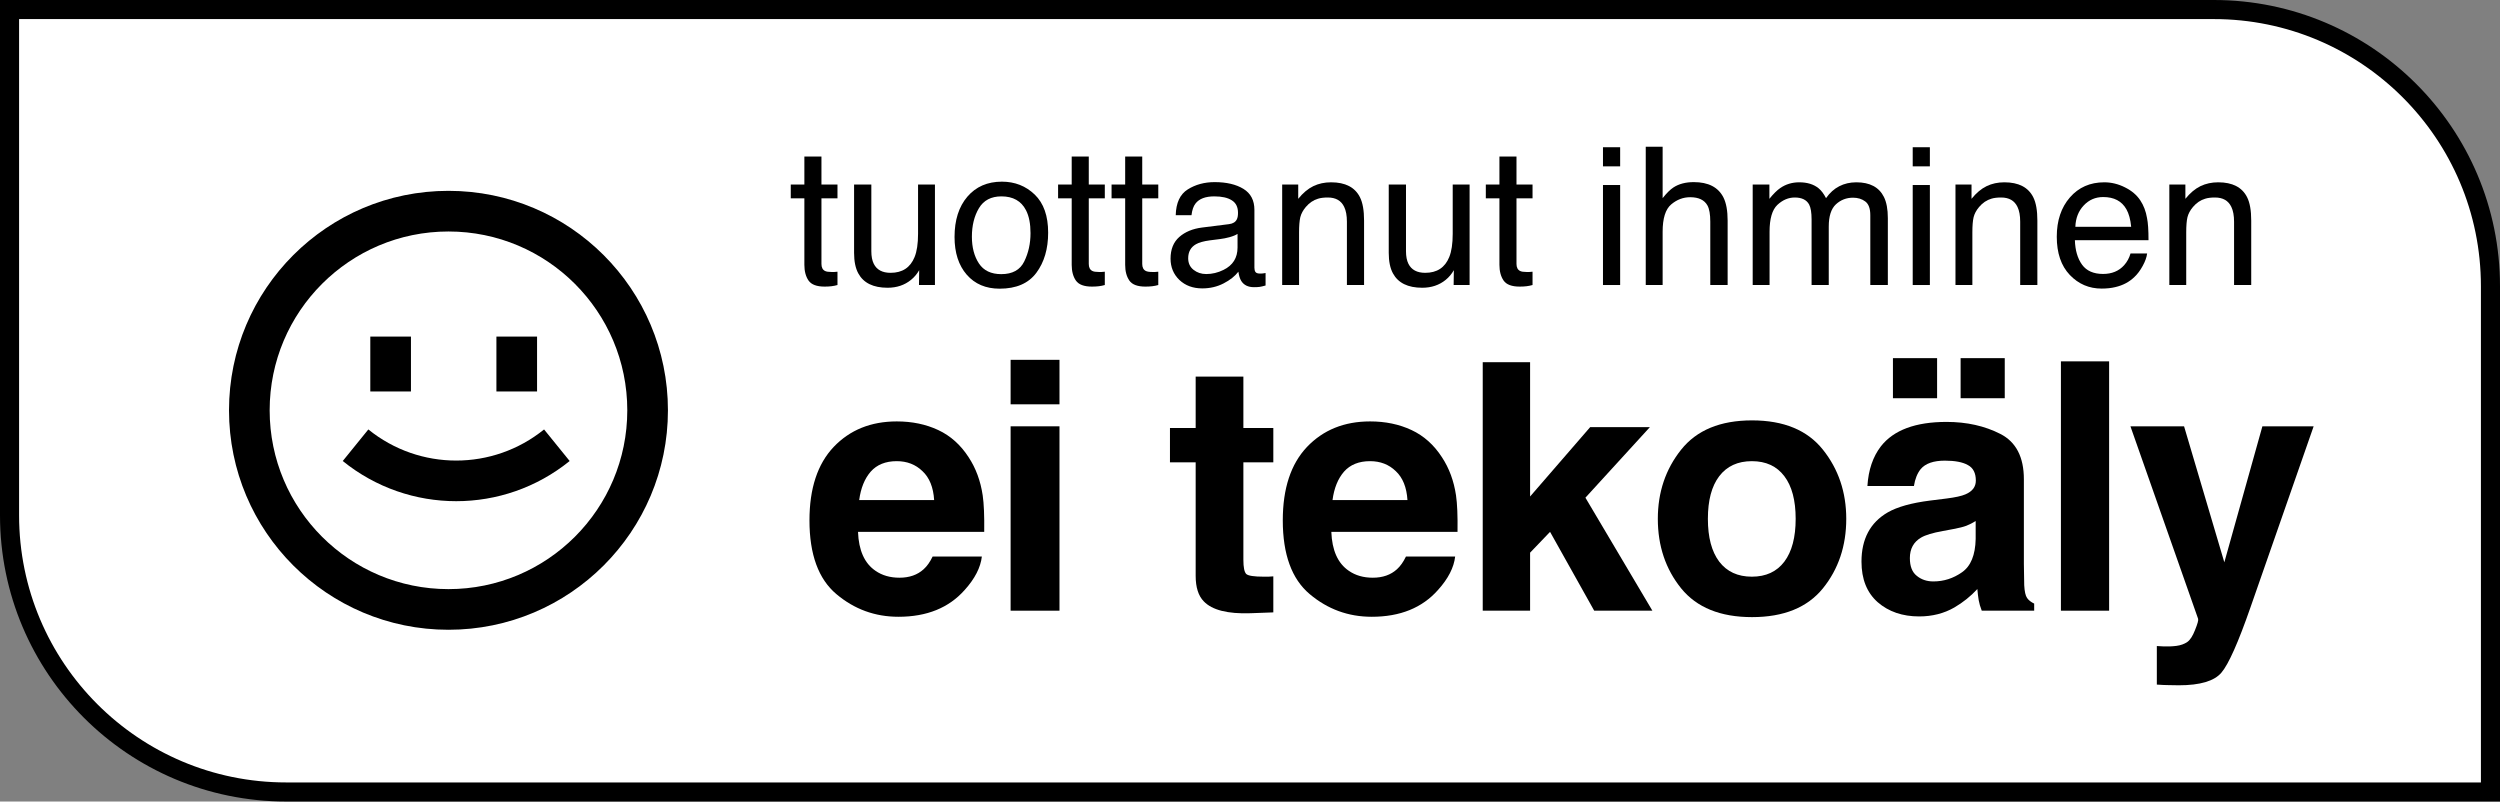 <svg width="131" height="42" viewBox="0 0 131 42" fill="none" xmlns="http://www.w3.org/2000/svg">
<rect x="0" y="0" width="131" height="42" fill="#808080" stroke="none"/>
<path d="M0.5 0.5H116C124.008 0.5 130.5 6.992 130.5 15V41.5H15C6.992 41.5 0.5 35.008 0.5 27V0.5Z" fill="white" stroke="black"/>
<path d="M17.96 24.157C21.427 26.964 26.384 26.964 29.85 24.157L28.509 22.503C25.825 24.677 21.985 24.677 19.301 22.503L17.96 24.157Z" fill="black"/>
<path d="M19.404 20.513V17.637H21.534V20.513H19.404Z" fill="black"/>
<path d="M26.012 17.637V20.513H28.142V17.637H26.012Z" fill="black"/>
<path fill-rule="evenodd" clip-rule="evenodd" d="M35 21.5C35 27.851 29.851 33 23.5 33C17.149 33 12 27.851 12 21.5C12 15.149 17.149 10 23.5 10C29.851 10 35 15.149 35 21.5ZM32.87 21.5C32.87 26.675 28.675 30.87 23.5 30.87C18.325 30.87 14.13 26.675 14.13 21.5C14.13 16.325 18.325 12.13 23.5 12.13C28.675 12.13 32.87 16.325 32.87 21.5Z" fill="black"/>
<path d="M87.122 12.143C87.122 11.442 87.271 10.965 87.569 10.713C87.868 10.46 88.2 10.334 88.567 10.334C89.009 10.334 89.311 10.479 89.471 10.767C89.57 10.947 89.619 11.231 89.619 11.617V14.935H90.528V11.558C90.528 11.04 90.454 10.636 90.307 10.344C90.035 9.81 89.517 9.543 88.754 9.543C88.328 9.543 87.972 9.636 87.687 9.823C87.52 9.931 87.332 10.118 87.122 10.383V7.69H86.237V14.935H87.122V12.143Z" fill="black"/>
<path d="M103.308 10.418C103.557 10.11 103.82 9.889 104.099 9.754C104.377 9.62 104.687 9.553 105.028 9.553C105.775 9.553 106.28 9.813 106.542 10.334C106.686 10.619 106.758 11.027 106.758 11.558V14.935H105.858V11.617C105.858 11.296 105.811 11.037 105.716 10.841C105.559 10.513 105.274 10.349 104.861 10.349C104.651 10.349 104.479 10.37 104.345 10.413C104.102 10.485 103.889 10.629 103.706 10.845C103.558 11.019 103.462 11.199 103.416 11.386C103.373 11.57 103.352 11.834 103.352 12.178V14.935H102.467V9.671H103.308V10.418Z" fill="black"/>
<path fill-rule="evenodd" clip-rule="evenodd" d="M111.349 9.818C110.998 9.641 110.636 9.553 110.262 9.553C109.522 9.553 108.922 9.817 108.464 10.344C108.005 10.872 107.775 11.558 107.775 12.404C107.775 13.262 108.003 13.931 108.459 14.409C108.914 14.884 109.469 15.122 110.125 15.122C110.393 15.122 110.634 15.095 110.847 15.043C111.244 14.951 111.576 14.774 111.845 14.512C112.006 14.361 112.15 14.168 112.278 13.932C112.409 13.693 112.486 13.477 112.509 13.283H111.639C111.573 13.516 111.462 13.721 111.304 13.898C111.029 14.203 110.661 14.355 110.199 14.355C109.704 14.355 109.338 14.194 109.102 13.873C108.867 13.549 108.74 13.12 108.724 12.585H112.582C112.582 12.055 112.556 11.668 112.504 11.425C112.445 11.072 112.327 10.762 112.15 10.497C111.966 10.218 111.699 9.992 111.349 9.818ZM111.422 10.963C111.553 11.193 111.637 11.499 111.673 11.883H108.749C108.765 11.43 108.911 11.059 109.186 10.767C109.461 10.472 109.802 10.325 110.208 10.325C110.775 10.325 111.18 10.537 111.422 10.963Z" fill="black"/>
<path d="M114.558 12.178C114.558 11.834 114.579 11.57 114.622 11.386C114.668 11.199 114.764 11.019 114.912 10.845C115.095 10.629 115.308 10.485 115.551 10.413C115.685 10.37 115.857 10.349 116.067 10.349C116.48 10.349 116.765 10.513 116.922 10.841C117.017 11.037 117.065 11.296 117.065 11.617V14.935H117.964V11.558C117.964 11.027 117.892 10.619 117.748 10.334C117.486 9.813 116.981 9.553 116.234 9.553C115.893 9.553 115.584 9.62 115.305 9.754C115.027 9.889 114.763 10.11 114.514 10.418V9.671H113.673V14.935H114.558V12.178Z" fill="black"/>
<path d="M93.133 10.737C92.861 10.996 92.725 11.465 92.725 12.143V14.935H91.841V9.671H92.716V10.418C92.925 10.159 93.115 9.971 93.286 9.853C93.577 9.653 93.908 9.553 94.278 9.553C94.698 9.553 95.035 9.656 95.291 9.863C95.435 9.98 95.566 10.154 95.684 10.383C95.881 10.102 96.112 9.894 96.377 9.759C96.643 9.622 96.941 9.553 97.272 9.553C97.98 9.553 98.461 9.808 98.717 10.32C98.854 10.595 98.923 10.965 98.923 11.43V14.935H98.004V11.278C98.004 10.927 97.916 10.687 97.739 10.556C97.565 10.425 97.352 10.359 97.1 10.359C96.752 10.359 96.453 10.475 96.2 10.708C95.951 10.941 95.827 11.329 95.827 11.873V14.935H94.927V11.499C94.927 11.142 94.885 10.882 94.799 10.718C94.665 10.472 94.414 10.349 94.047 10.349C93.713 10.349 93.409 10.479 93.133 10.737Z" fill="black"/>
<path d="M78.57 13.878C78.57 14.216 78.644 14.491 78.791 14.704C78.939 14.914 79.219 15.018 79.632 15.018C79.759 15.018 79.877 15.012 79.985 14.999C80.097 14.986 80.203 14.964 80.305 14.935V14.237C80.239 14.244 80.182 14.248 80.133 14.252H79.995C79.835 14.252 79.72 14.234 79.651 14.198C79.527 14.135 79.464 14.013 79.464 13.829V10.393H80.305V9.671H79.464V8.201H78.57V9.671H77.857V10.393H78.57V13.878Z" fill="black"/>
<path d="M72.991 14.325C72.844 14.057 72.77 13.698 72.77 13.249V9.671H73.674V13.165C73.674 13.434 73.717 13.654 73.802 13.824C73.96 14.139 74.253 14.296 74.682 14.296C75.298 14.296 75.717 14.021 75.94 13.47C76.061 13.175 76.122 12.771 76.122 12.256V9.671H77.007V14.935H76.171L76.181 14.158C76.066 14.358 75.924 14.527 75.754 14.665C75.416 14.94 75.006 15.078 74.525 15.078C73.774 15.078 73.263 14.827 72.991 14.325Z" fill="black"/>
<path d="M68.071 12.178C68.071 11.834 68.093 11.57 68.135 11.386C68.181 11.199 68.278 11.019 68.425 10.845C68.609 10.629 68.822 10.485 69.064 10.413C69.198 10.37 69.371 10.349 69.58 10.349C69.993 10.349 70.278 10.513 70.435 10.841C70.53 11.037 70.578 11.296 70.578 11.617V14.935H71.477V11.558C71.477 11.027 71.405 10.619 71.261 10.334C70.999 9.813 70.494 9.553 69.747 9.553C69.406 9.553 69.097 9.62 68.818 9.754C68.54 9.889 68.276 10.11 68.027 10.418V9.671H67.186V14.935H68.071V12.178Z" fill="black"/>
<path fill-rule="evenodd" clip-rule="evenodd" d="M64.404 11.745C64.608 11.719 64.744 11.634 64.812 11.489C64.852 11.411 64.871 11.298 64.871 11.15C64.871 10.849 64.763 10.631 64.547 10.497C64.334 10.359 64.028 10.29 63.628 10.29C63.166 10.29 62.838 10.415 62.645 10.664C62.537 10.801 62.466 11.006 62.434 11.278H61.608C61.624 10.629 61.834 10.179 62.237 9.926C62.643 9.671 63.113 9.543 63.648 9.543C64.267 9.543 64.77 9.661 65.156 9.897C65.54 10.133 65.731 10.5 65.731 10.998V14.031C65.731 14.122 65.749 14.196 65.786 14.252C65.825 14.307 65.905 14.335 66.026 14.335C66.066 14.335 66.11 14.334 66.159 14.33C66.208 14.324 66.261 14.316 66.316 14.306V14.96C66.179 14.999 66.074 15.023 66.002 15.033C65.93 15.043 65.831 15.048 65.707 15.048C65.402 15.048 65.181 14.94 65.043 14.724C64.971 14.609 64.921 14.447 64.891 14.237C64.711 14.473 64.452 14.678 64.114 14.851C63.777 15.025 63.405 15.112 62.999 15.112C62.511 15.112 62.111 14.964 61.799 14.669C61.491 14.371 61.337 13.999 61.337 13.554C61.337 13.066 61.49 12.687 61.794 12.418C62.099 12.15 62.499 11.984 62.994 11.922L64.404 11.745ZM62.261 13.534C62.261 13.79 62.355 13.991 62.542 14.139C62.728 14.286 62.95 14.36 63.205 14.36C63.516 14.36 63.818 14.288 64.109 14.144C64.601 13.904 64.847 13.513 64.847 12.969V12.256C64.739 12.325 64.599 12.382 64.429 12.428C64.259 12.474 64.091 12.507 63.928 12.527L63.392 12.595C63.071 12.638 62.83 12.705 62.669 12.797C62.397 12.951 62.261 13.197 62.261 13.534Z" fill="black"/>
<path d="M58.959 13.878C58.959 14.216 59.032 14.491 59.18 14.704C59.327 14.914 59.607 15.018 60.02 15.018C60.148 15.018 60.266 15.012 60.374 14.999C60.486 14.986 60.592 14.964 60.694 14.935V14.237C60.628 14.244 60.571 14.248 60.522 14.252H60.384C60.223 14.252 60.109 14.234 60.04 14.198C59.915 14.135 59.853 14.013 59.853 13.829V10.393H60.694V9.671H59.853V8.201H58.959V9.671H58.246V10.393H58.959V13.878Z" fill="black"/>
<path d="M56.378 14.704C56.231 14.491 56.157 14.216 56.157 13.878V10.393H55.444V9.671H56.157V8.201H57.052V9.671H57.892V10.393H57.052V13.829C57.052 14.013 57.114 14.135 57.238 14.198C57.307 14.234 57.422 14.252 57.582 14.252H57.72C57.769 14.248 57.827 14.244 57.892 14.237V14.935C57.791 14.964 57.684 14.986 57.573 14.999C57.464 15.012 57.346 15.018 57.219 15.018C56.806 15.018 56.526 14.914 56.378 14.704Z" fill="black"/>
<path fill-rule="evenodd" clip-rule="evenodd" d="M54.221 10.197C53.752 9.745 53.178 9.519 52.5 9.519C51.743 9.519 51.14 9.781 50.691 10.305C50.242 10.829 50.018 11.534 50.018 12.418C50.018 13.244 50.231 13.903 50.657 14.394C51.083 14.883 51.658 15.127 52.382 15.127C53.251 15.127 53.891 14.85 54.304 14.296C54.717 13.742 54.923 13.041 54.923 12.192C54.923 11.314 54.689 10.649 54.221 10.197ZM53.67 13.701C53.454 14.144 53.052 14.365 52.466 14.365C51.932 14.365 51.542 14.178 51.296 13.805C51.05 13.431 50.927 12.964 50.927 12.404C50.927 11.82 51.05 11.322 51.296 10.909C51.542 10.497 51.935 10.29 52.476 10.29C53.085 10.29 53.514 10.533 53.763 11.018C53.921 11.326 53.999 11.725 53.999 12.217C53.999 12.761 53.889 13.256 53.67 13.701Z" fill="black"/>
<path d="M44.975 14.325C44.828 14.057 44.754 13.698 44.754 13.249V9.671H45.658V13.165C45.658 13.434 45.701 13.654 45.786 13.824C45.943 14.139 46.237 14.296 46.666 14.296C47.282 14.296 47.701 14.021 47.924 13.47C48.045 13.175 48.106 12.771 48.106 12.256V9.671H48.991V14.935H48.155L48.165 14.158C48.05 14.358 47.908 14.527 47.737 14.665C47.4 14.94 46.99 15.078 46.509 15.078C45.758 15.078 45.247 14.827 44.975 14.325Z" fill="black"/>
<path d="M42.149 13.878C42.149 14.216 42.223 14.491 42.37 14.704C42.518 14.914 42.798 15.018 43.211 15.018C43.338 15.018 43.456 15.012 43.565 14.999C43.676 14.986 43.782 14.964 43.884 14.935V14.237C43.819 14.244 43.761 14.248 43.712 14.252H43.574C43.414 14.252 43.299 14.234 43.23 14.198C43.106 14.135 43.044 14.013 43.044 13.829V10.393H43.884V9.671H43.044V8.201H42.149V9.671H41.436V10.393H42.149V13.878Z" fill="black"/>
<path d="M100.226 9.695H101.125V14.935H100.226V9.695Z" fill="black"/>
<path d="M100.226 7.715H101.125V8.717H100.226V7.715Z" fill="black"/>
<path d="M84.896 9.695H83.996V14.935H84.896V9.695Z" fill="black"/>
<path d="M84.896 7.715H83.996V8.717H84.896V7.715Z" fill="black"/>
<path fill-rule="evenodd" clip-rule="evenodd" d="M98.561 23.385C99.229 22.534 100.375 22.108 102 22.108C103.058 22.108 103.997 22.318 104.819 22.738C105.64 23.157 106.051 23.949 106.051 25.113V29.545C106.051 29.852 106.057 30.224 106.069 30.662C106.086 30.993 106.136 31.217 106.219 31.335C106.302 31.453 106.426 31.551 106.591 31.628V32H103.844C103.767 31.805 103.714 31.622 103.684 31.451C103.655 31.279 103.631 31.084 103.613 30.866C103.265 31.244 102.863 31.566 102.408 31.832C101.864 32.145 101.25 32.301 100.564 32.301C99.69 32.301 98.966 32.053 98.393 31.557C97.825 31.055 97.542 30.346 97.542 29.43C97.542 28.242 98 27.382 98.916 26.85C99.418 26.561 100.157 26.354 101.131 26.23L101.991 26.123C102.458 26.064 102.792 25.991 102.993 25.902C103.353 25.748 103.534 25.509 103.534 25.184C103.534 24.788 103.395 24.516 103.117 24.369C102.845 24.215 102.443 24.138 101.911 24.138C101.315 24.138 100.892 24.286 100.644 24.581C100.467 24.8 100.349 25.095 100.289 25.468H97.852C97.905 24.623 98.141 23.928 98.561 23.385ZM100.44 30.174C100.676 30.369 100.966 30.467 101.309 30.467C101.852 30.467 102.352 30.307 102.807 29.988C103.268 29.669 103.507 29.087 103.525 28.242V27.302C103.365 27.403 103.203 27.485 103.037 27.55C102.878 27.61 102.656 27.666 102.372 27.719L101.805 27.825C101.273 27.92 100.892 28.035 100.662 28.171C100.272 28.401 100.077 28.759 100.077 29.244C100.077 29.675 100.198 29.985 100.44 30.174Z" fill="black"/>
<path d="M116.555 29.465L118.549 22.339H121.235L117.92 31.84C117.282 33.672 116.776 34.807 116.404 35.244C116.032 35.687 115.287 35.909 114.17 35.909C113.946 35.909 113.766 35.906 113.63 35.9C113.494 35.9 113.29 35.891 113.018 35.873V33.852L113.337 33.87C113.585 33.882 113.822 33.873 114.046 33.844C114.271 33.814 114.46 33.746 114.614 33.64C114.761 33.539 114.897 33.33 115.021 33.011C115.151 32.691 115.205 32.496 115.181 32.425L111.635 22.339H114.445L116.555 29.465Z" fill="black"/>
<path fill-rule="evenodd" clip-rule="evenodd" d="M96.744 27.187C96.744 25.793 96.336 24.584 95.52 23.562C94.705 22.54 93.467 22.028 91.807 22.028C90.146 22.028 88.908 22.54 88.093 23.562C87.277 24.584 86.87 25.793 86.87 27.187C86.87 28.605 87.277 29.82 88.093 30.83C88.908 31.834 90.146 32.337 91.807 32.337C93.467 32.337 94.705 31.834 95.52 30.83C96.336 29.82 96.744 28.605 96.744 27.187ZM90.087 24.953C90.489 24.427 91.059 24.165 91.798 24.165C92.536 24.165 93.104 24.427 93.5 24.953C93.895 25.473 94.093 26.218 94.093 27.187C94.093 28.156 93.895 28.904 93.5 29.43C93.104 29.955 92.536 30.218 91.798 30.218C91.059 30.218 90.489 29.955 90.087 29.43C89.691 28.904 89.493 28.156 89.493 27.187C89.493 26.218 89.691 25.473 90.087 24.953Z" fill="black"/>
<path d="M81.223 27.869L83.536 32H86.585L83.076 26.079L86.453 22.383H83.324L80.177 26.017V18.979H77.695V32H80.177V28.96L81.223 27.869Z" fill="black"/>
<path fill-rule="evenodd" clip-rule="evenodd" d="M75.355 30.91C75.887 30.319 76.185 29.737 76.25 29.164H73.671C73.535 29.447 73.378 29.669 73.201 29.828C72.876 30.124 72.454 30.272 71.934 30.272C71.443 30.272 71.024 30.151 70.675 29.908C70.102 29.518 69.798 28.839 69.762 27.87H76.374C76.386 27.036 76.36 26.398 76.295 25.955C76.182 25.199 75.937 24.534 75.559 23.961C75.139 23.311 74.608 22.835 73.963 22.534C73.319 22.232 72.596 22.082 71.792 22.082C70.439 22.082 69.337 22.528 68.486 23.42C67.641 24.312 67.218 25.595 67.218 27.267C67.218 29.051 67.688 30.34 68.628 31.131C69.567 31.923 70.651 32.319 71.88 32.319C73.37 32.319 74.528 31.849 75.355 30.91ZM73.139 24.688C73.505 25.03 73.709 25.535 73.751 26.203H69.824C69.907 25.577 70.108 25.081 70.427 24.714C70.752 24.348 71.207 24.165 71.792 24.165C72.33 24.165 72.779 24.339 73.139 24.688Z" fill="black"/>
<path d="M65.525 32.133L66.722 32.089V30.201C66.639 30.207 66.553 30.212 66.465 30.218H66.225C65.711 30.218 65.404 30.171 65.303 30.077C65.203 29.976 65.153 29.728 65.153 29.332V24.227H66.722V22.427H65.153V19.733H62.653V22.427H61.306V24.227H62.653V30.174C62.653 30.777 62.795 31.223 63.079 31.512C63.516 31.968 64.331 32.174 65.525 32.133Z" fill="black"/>
<path fill-rule="evenodd" clip-rule="evenodd" d="M51.449 29.164C51.383 29.737 51.085 30.319 50.553 30.91C49.726 31.849 48.568 32.319 47.079 32.319C45.85 32.319 44.765 31.923 43.826 31.131C42.886 30.34 42.416 29.051 42.416 27.267C42.416 25.595 42.839 24.312 43.684 23.42C44.535 22.528 45.637 22.082 46.99 22.082C47.794 22.082 48.518 22.232 49.162 22.534C49.806 22.835 50.338 23.311 50.757 23.961C51.135 24.534 51.38 25.199 51.493 25.955C51.558 26.398 51.584 27.036 51.573 27.87H44.96C44.996 28.839 45.3 29.518 45.873 29.908C46.222 30.151 46.642 30.272 47.132 30.272C47.652 30.272 48.074 30.124 48.399 29.828C48.577 29.669 48.733 29.447 48.869 29.164H51.449ZM48.949 26.203C48.908 25.535 48.704 25.03 48.337 24.688C47.977 24.339 47.528 24.165 46.99 24.165C46.405 24.165 45.95 24.348 45.625 24.714C45.306 25.081 45.105 25.577 45.022 26.203H48.949Z" fill="black"/>
<path d="M102.736 18.767H105.049V20.867H102.736V18.767Z" fill="black"/>
<path d="M101.504 18.767H99.19V20.867H101.504V18.767Z" fill="black"/>
<path d="M110.518 18.935H107.992V32H110.518V18.935Z" fill="black"/>
<path d="M55.517 32V22.339H52.956V32H55.517Z" fill="black"/>
<path d="M55.517 18.855V21.186H52.956V18.855H55.517Z" fill="black"/>
</svg>
